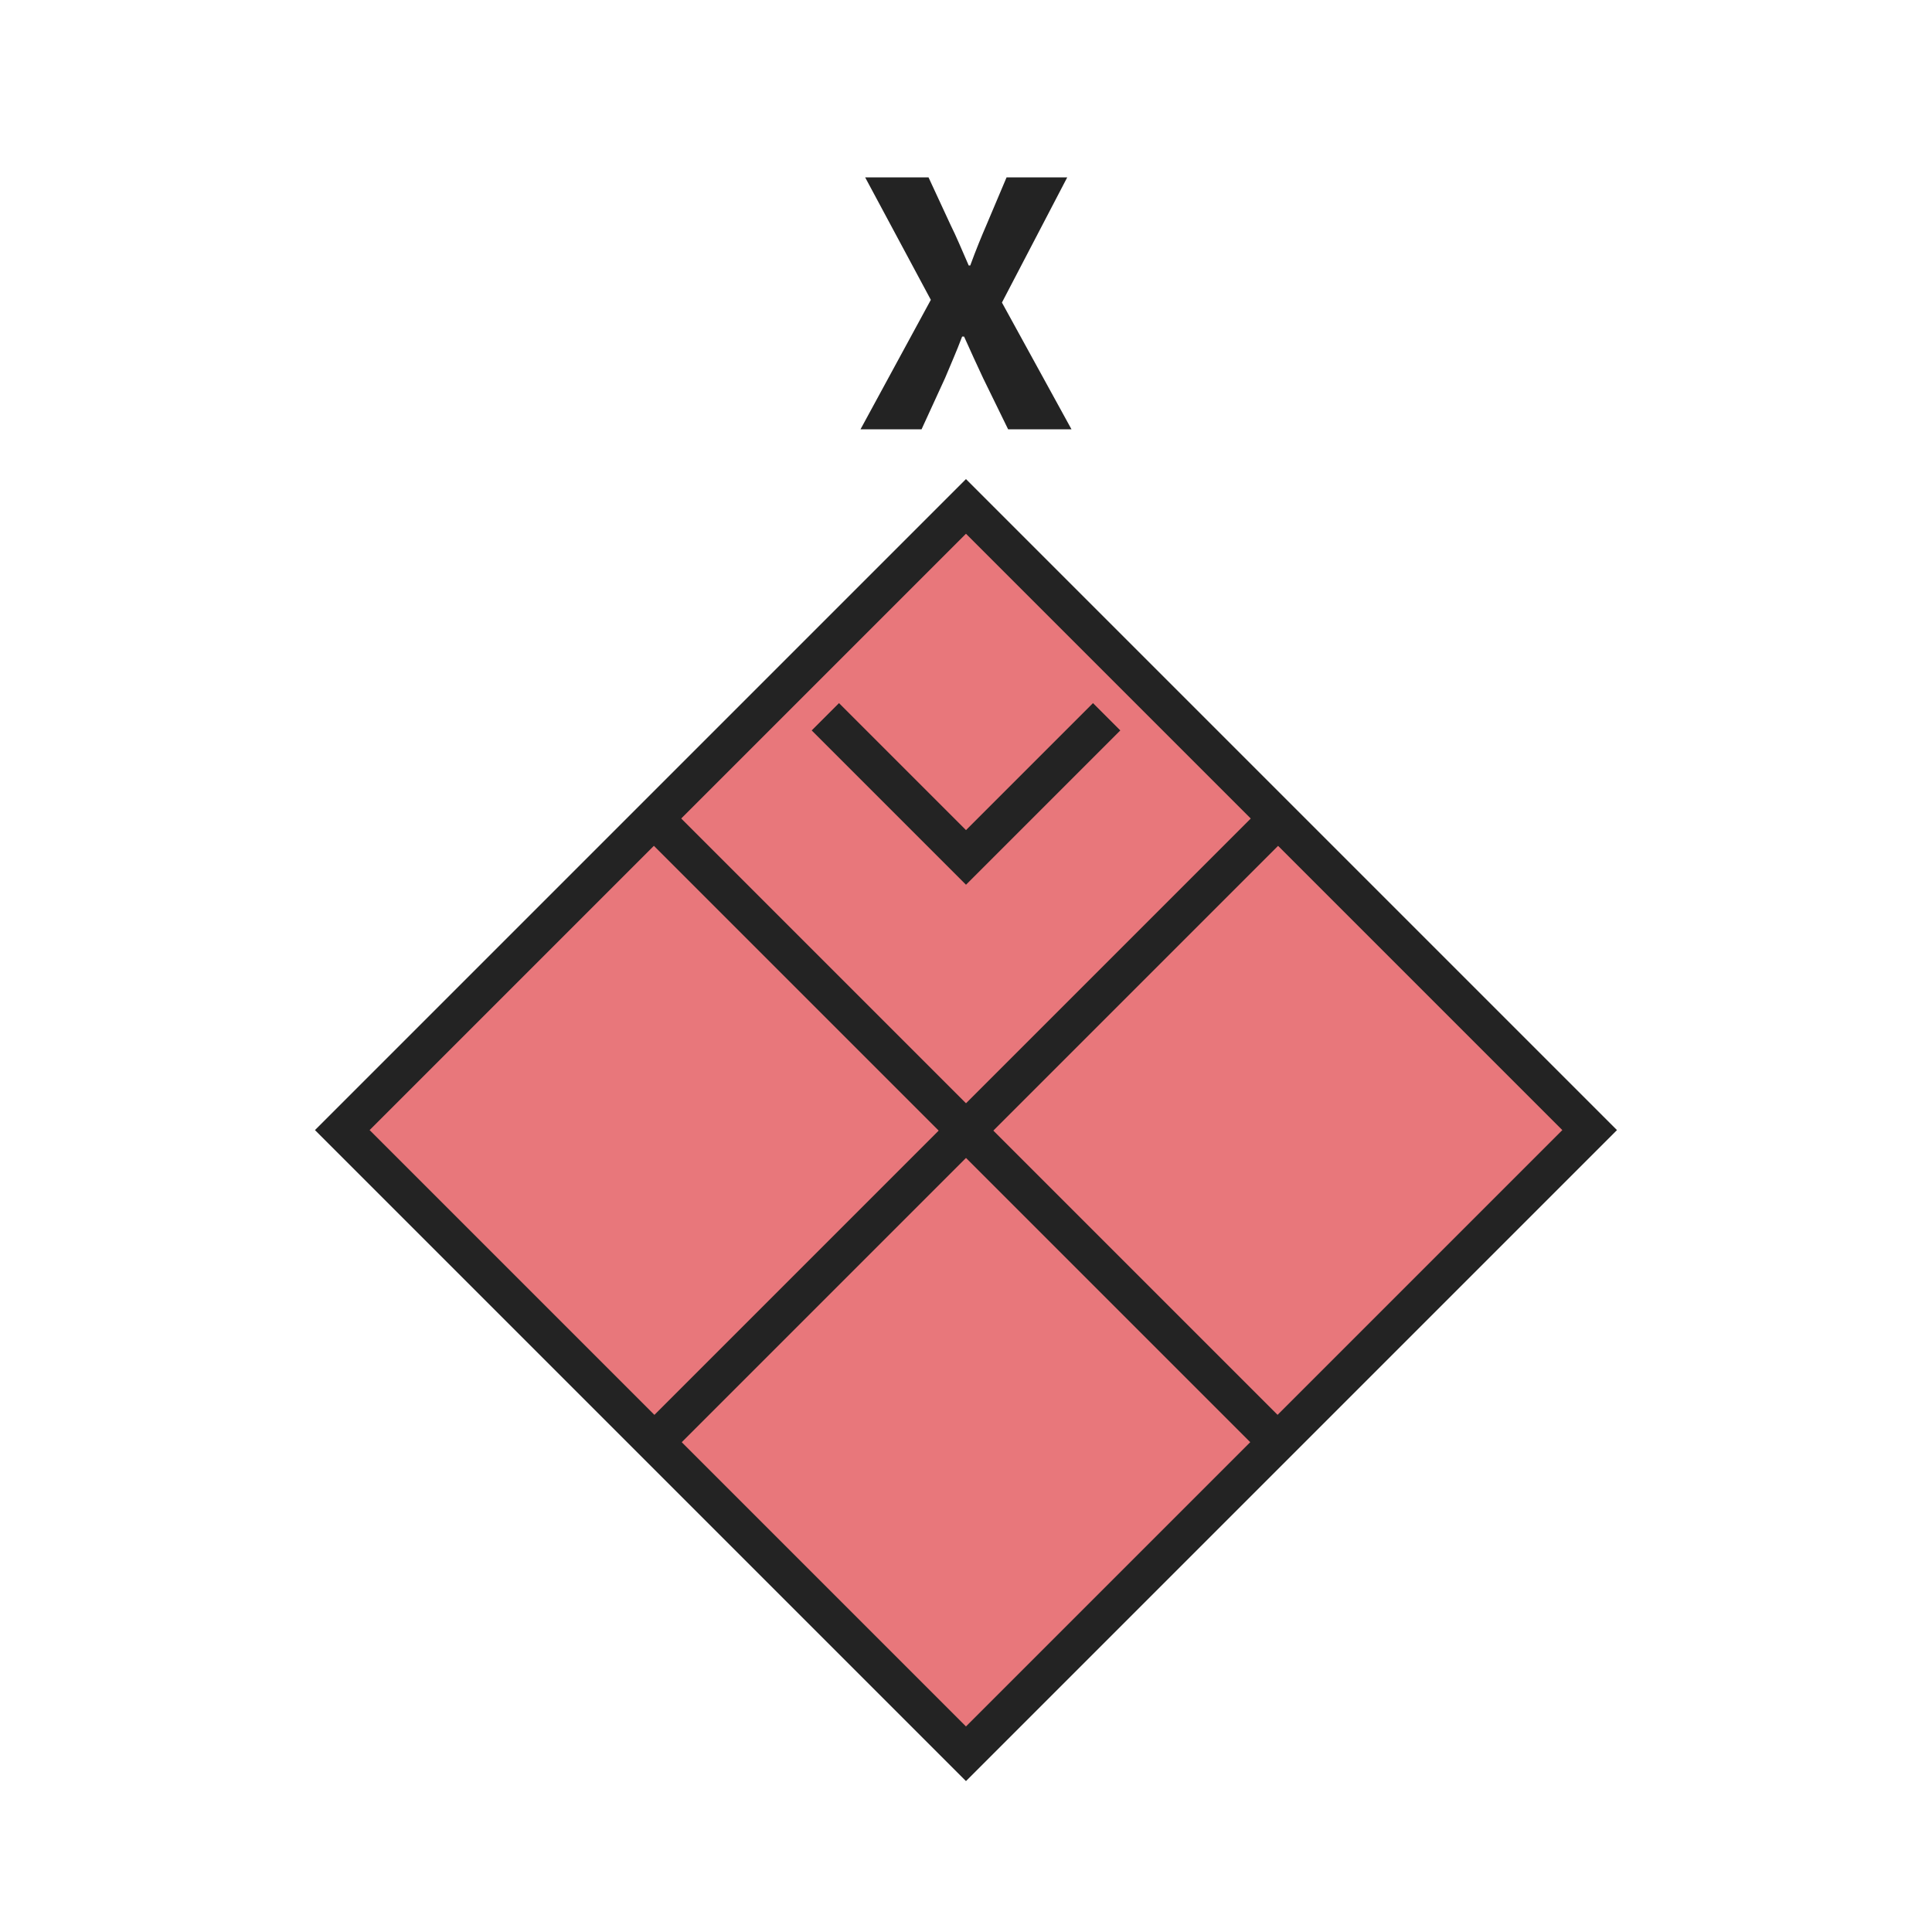 <svg enable-background="new 0 0 50 50" viewBox="0 0 50 50" xmlns="http://www.w3.org/2000/svg"><path d="m13.58 17.84h22.83v22.83h-22.83z" fill="#e8777b" stroke="#232323" transform="matrix(.707 .707 -.707 .707 28.011 -9.108)"/><path d="m24.09 7.76-1.7-3.17h1.64l.57 1.23c.15.3.29.64.47 1.05h.04c.15-.41.29-.75.42-1.05l.52-1.23h1.57l-1.69 3.24 1.8 3.28h-1.64l-.65-1.33c-.16-.34-.31-.67-.49-1.07h-.05c-.15.4-.3.73-.44 1.07l-.61 1.33h-1.58z" fill="#232323"/><g fill="none" stroke="#232323"><path d="m16.93 37.33 16.14-16.14"/><path d="m16.93 21.19 16.14 16.14"/><path d="m28.64 18.55-3.64 3.64-3.64-3.64" stroke-miterlimit="10"/></g></svg>